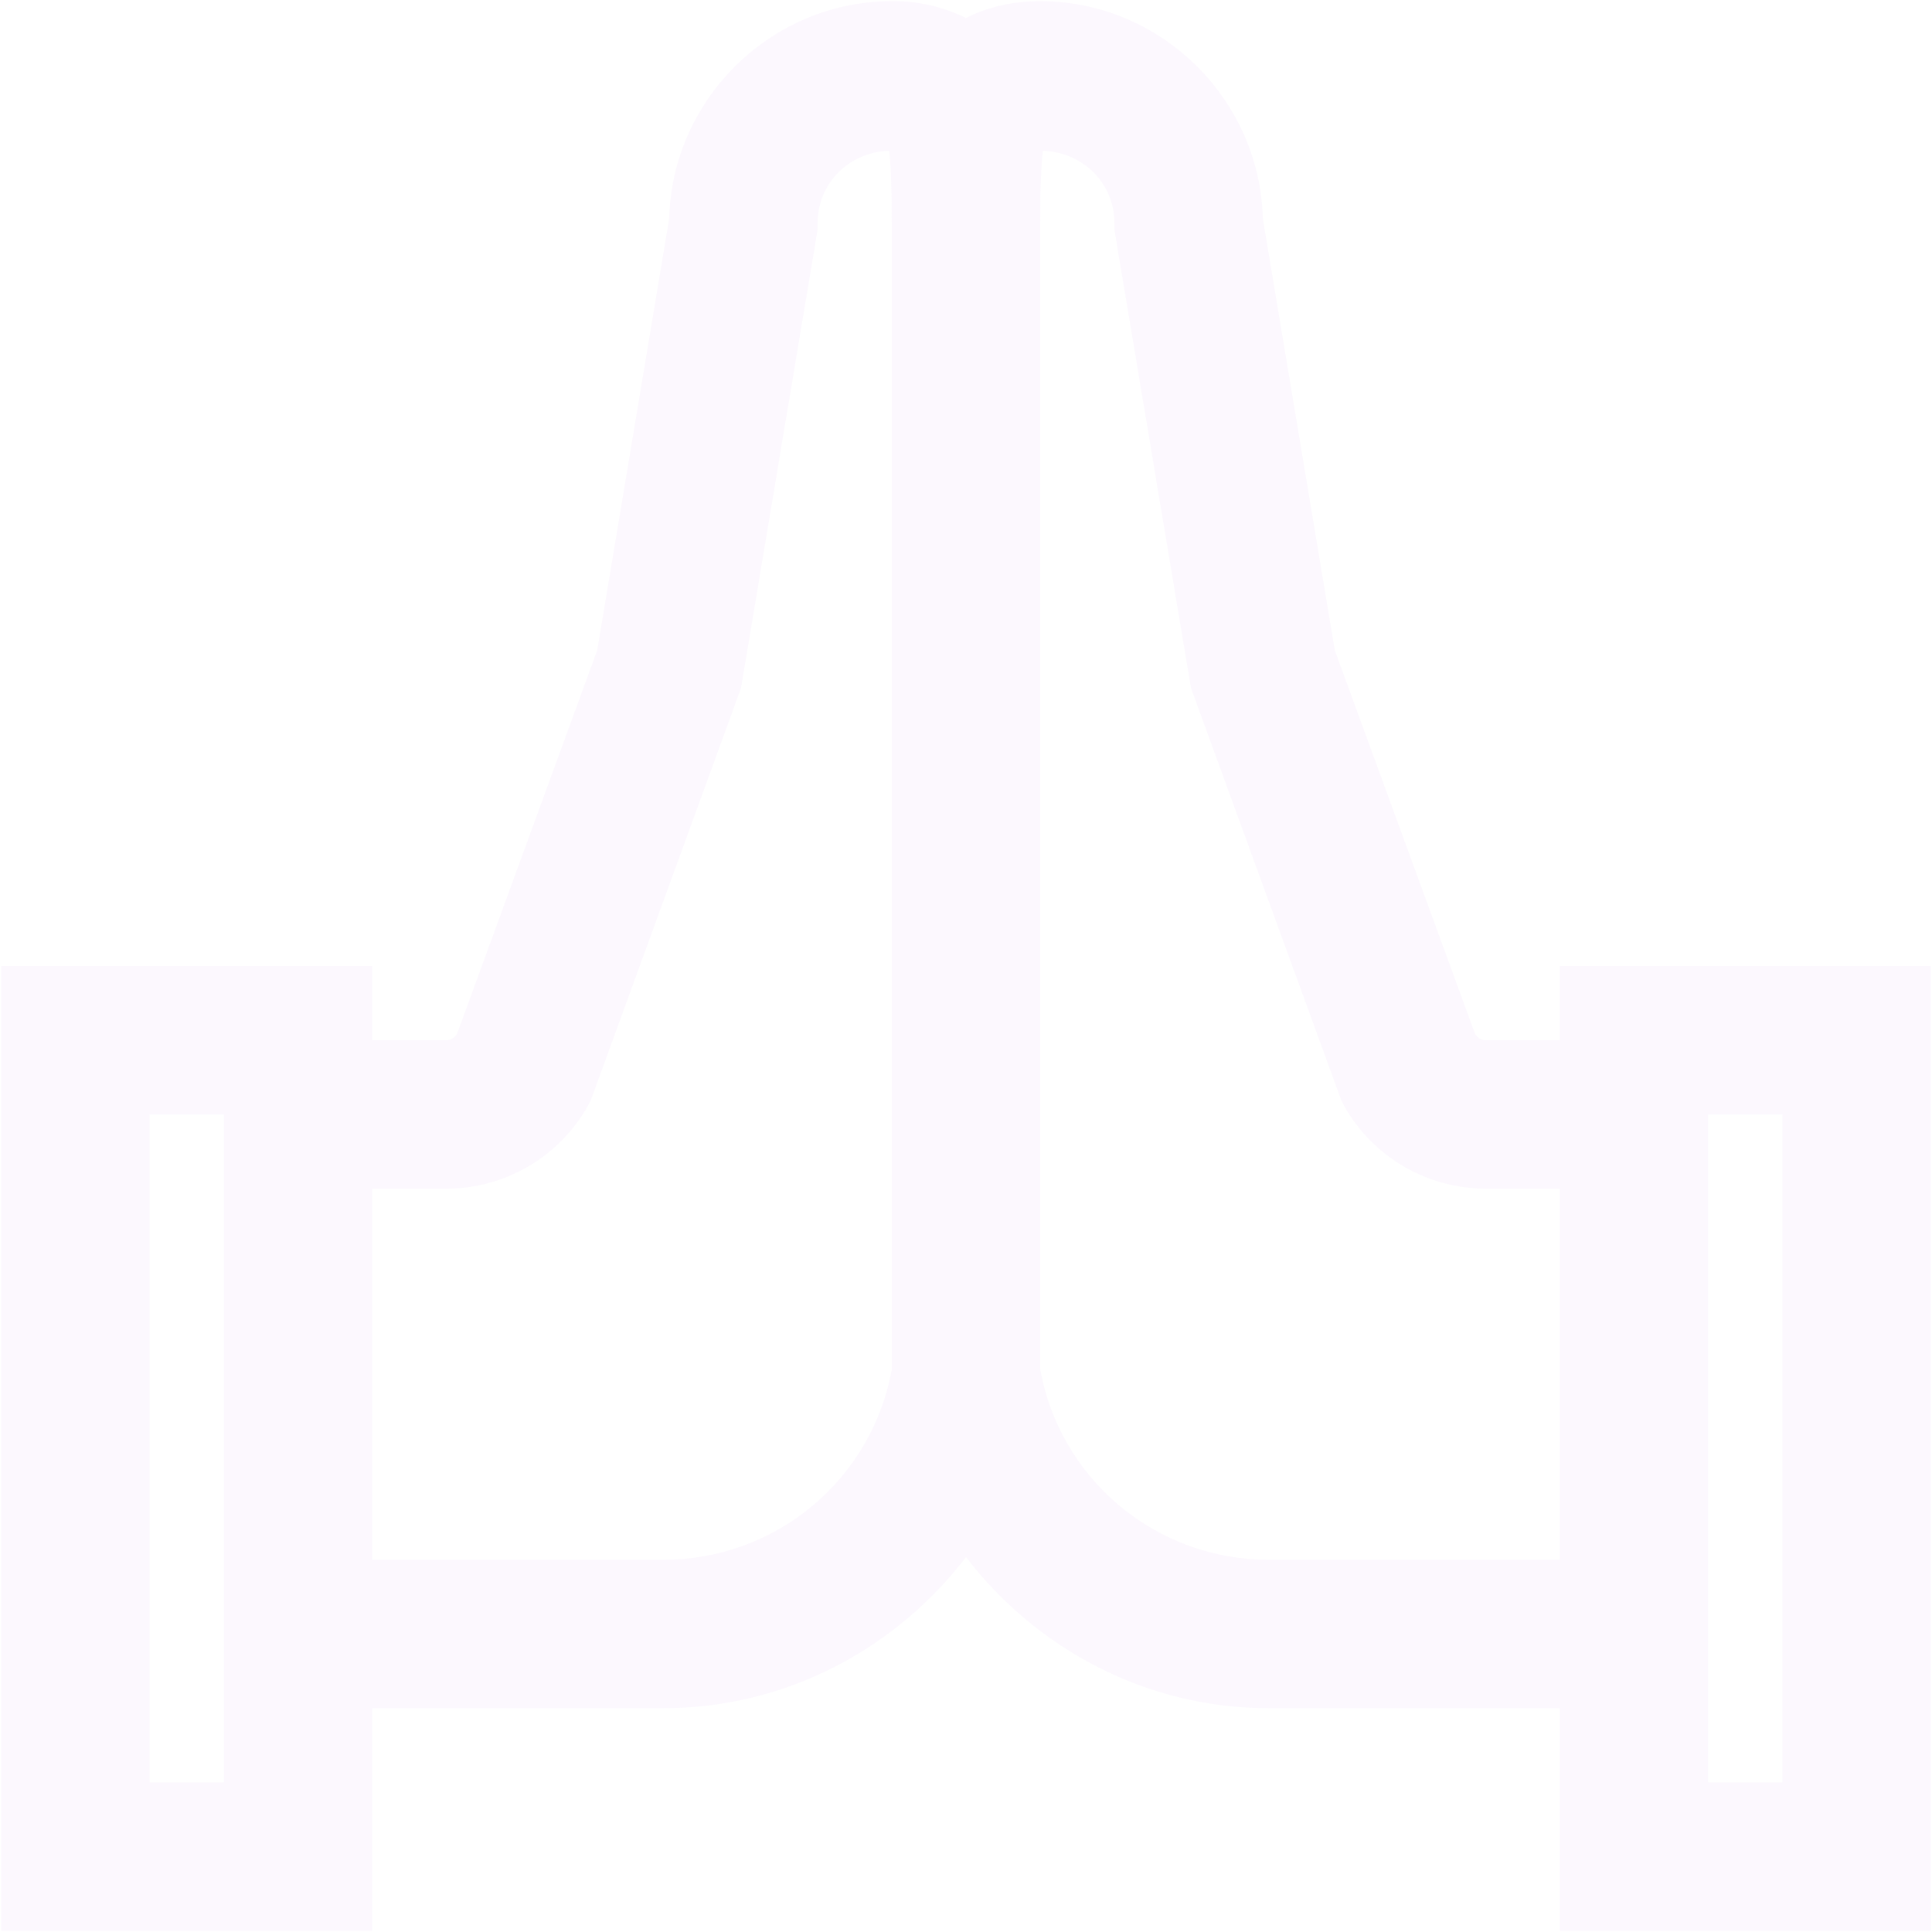 <svg width="567" height="567" viewBox="0 0 567 567" fill="none" xmlns="http://www.w3.org/2000/svg">
  <path d="M261.719 0.342C225.889 0.342 196.375 29.856 196.375 65.686L196.723 62.114L175.269 190.841L134.102 303.494C133.318 304.518 132.382 305.28 131.031 305.28H109.25V283.499H0.344V566.655H109.25V501.311H194.763C230.572 501.311 262.83 483.952 283.5 456.986C304.192 483.952 336.428 501.311 372.237 501.311H457.75V566.655H566.656V283.499H457.75V305.28H435.969C434.597 305.28 433.682 304.518 432.919 303.494L391.731 190.841L370.276 62.114L370.625 65.686C370.625 29.856 341.111 0.342 305.281 0.342C297.876 0.342 290.296 1.78 283.5 5.287C276.733 1.938 269.268 0.244 261.719 0.342ZM260.956 44.254C261.392 47.39 261.719 54.534 261.719 65.686V401.945C258.866 417.618 250.599 431.791 238.361 441.99C226.124 452.189 210.693 457.766 194.763 457.749H109.25V348.842H131.031C148.13 348.842 164.052 339.564 172.459 324.665L173.33 323.053L217.481 201.906L239.938 67.472V65.686C239.938 53.706 249.129 44.667 260.956 44.254ZM306.044 44.254C317.871 44.689 327.062 53.685 327.062 65.686V67.472L349.519 201.906L393.691 323.053L394.541 324.687C398.7 332.011 404.724 338.104 412 342.346C419.277 346.589 427.546 348.83 435.969 348.842H457.75V457.749H372.237C356.303 457.765 340.87 452.185 328.633 441.981C316.395 431.778 308.13 417.6 305.281 401.923V65.686C305.281 54.534 305.63 47.39 306.044 44.254ZM43.906 327.061H65.688V523.092H43.906V327.061ZM501.312 327.061H523.094V523.092H501.312V327.061Z" fill="#DDB7F4" fill-opacity="0.1"/>
</svg>
